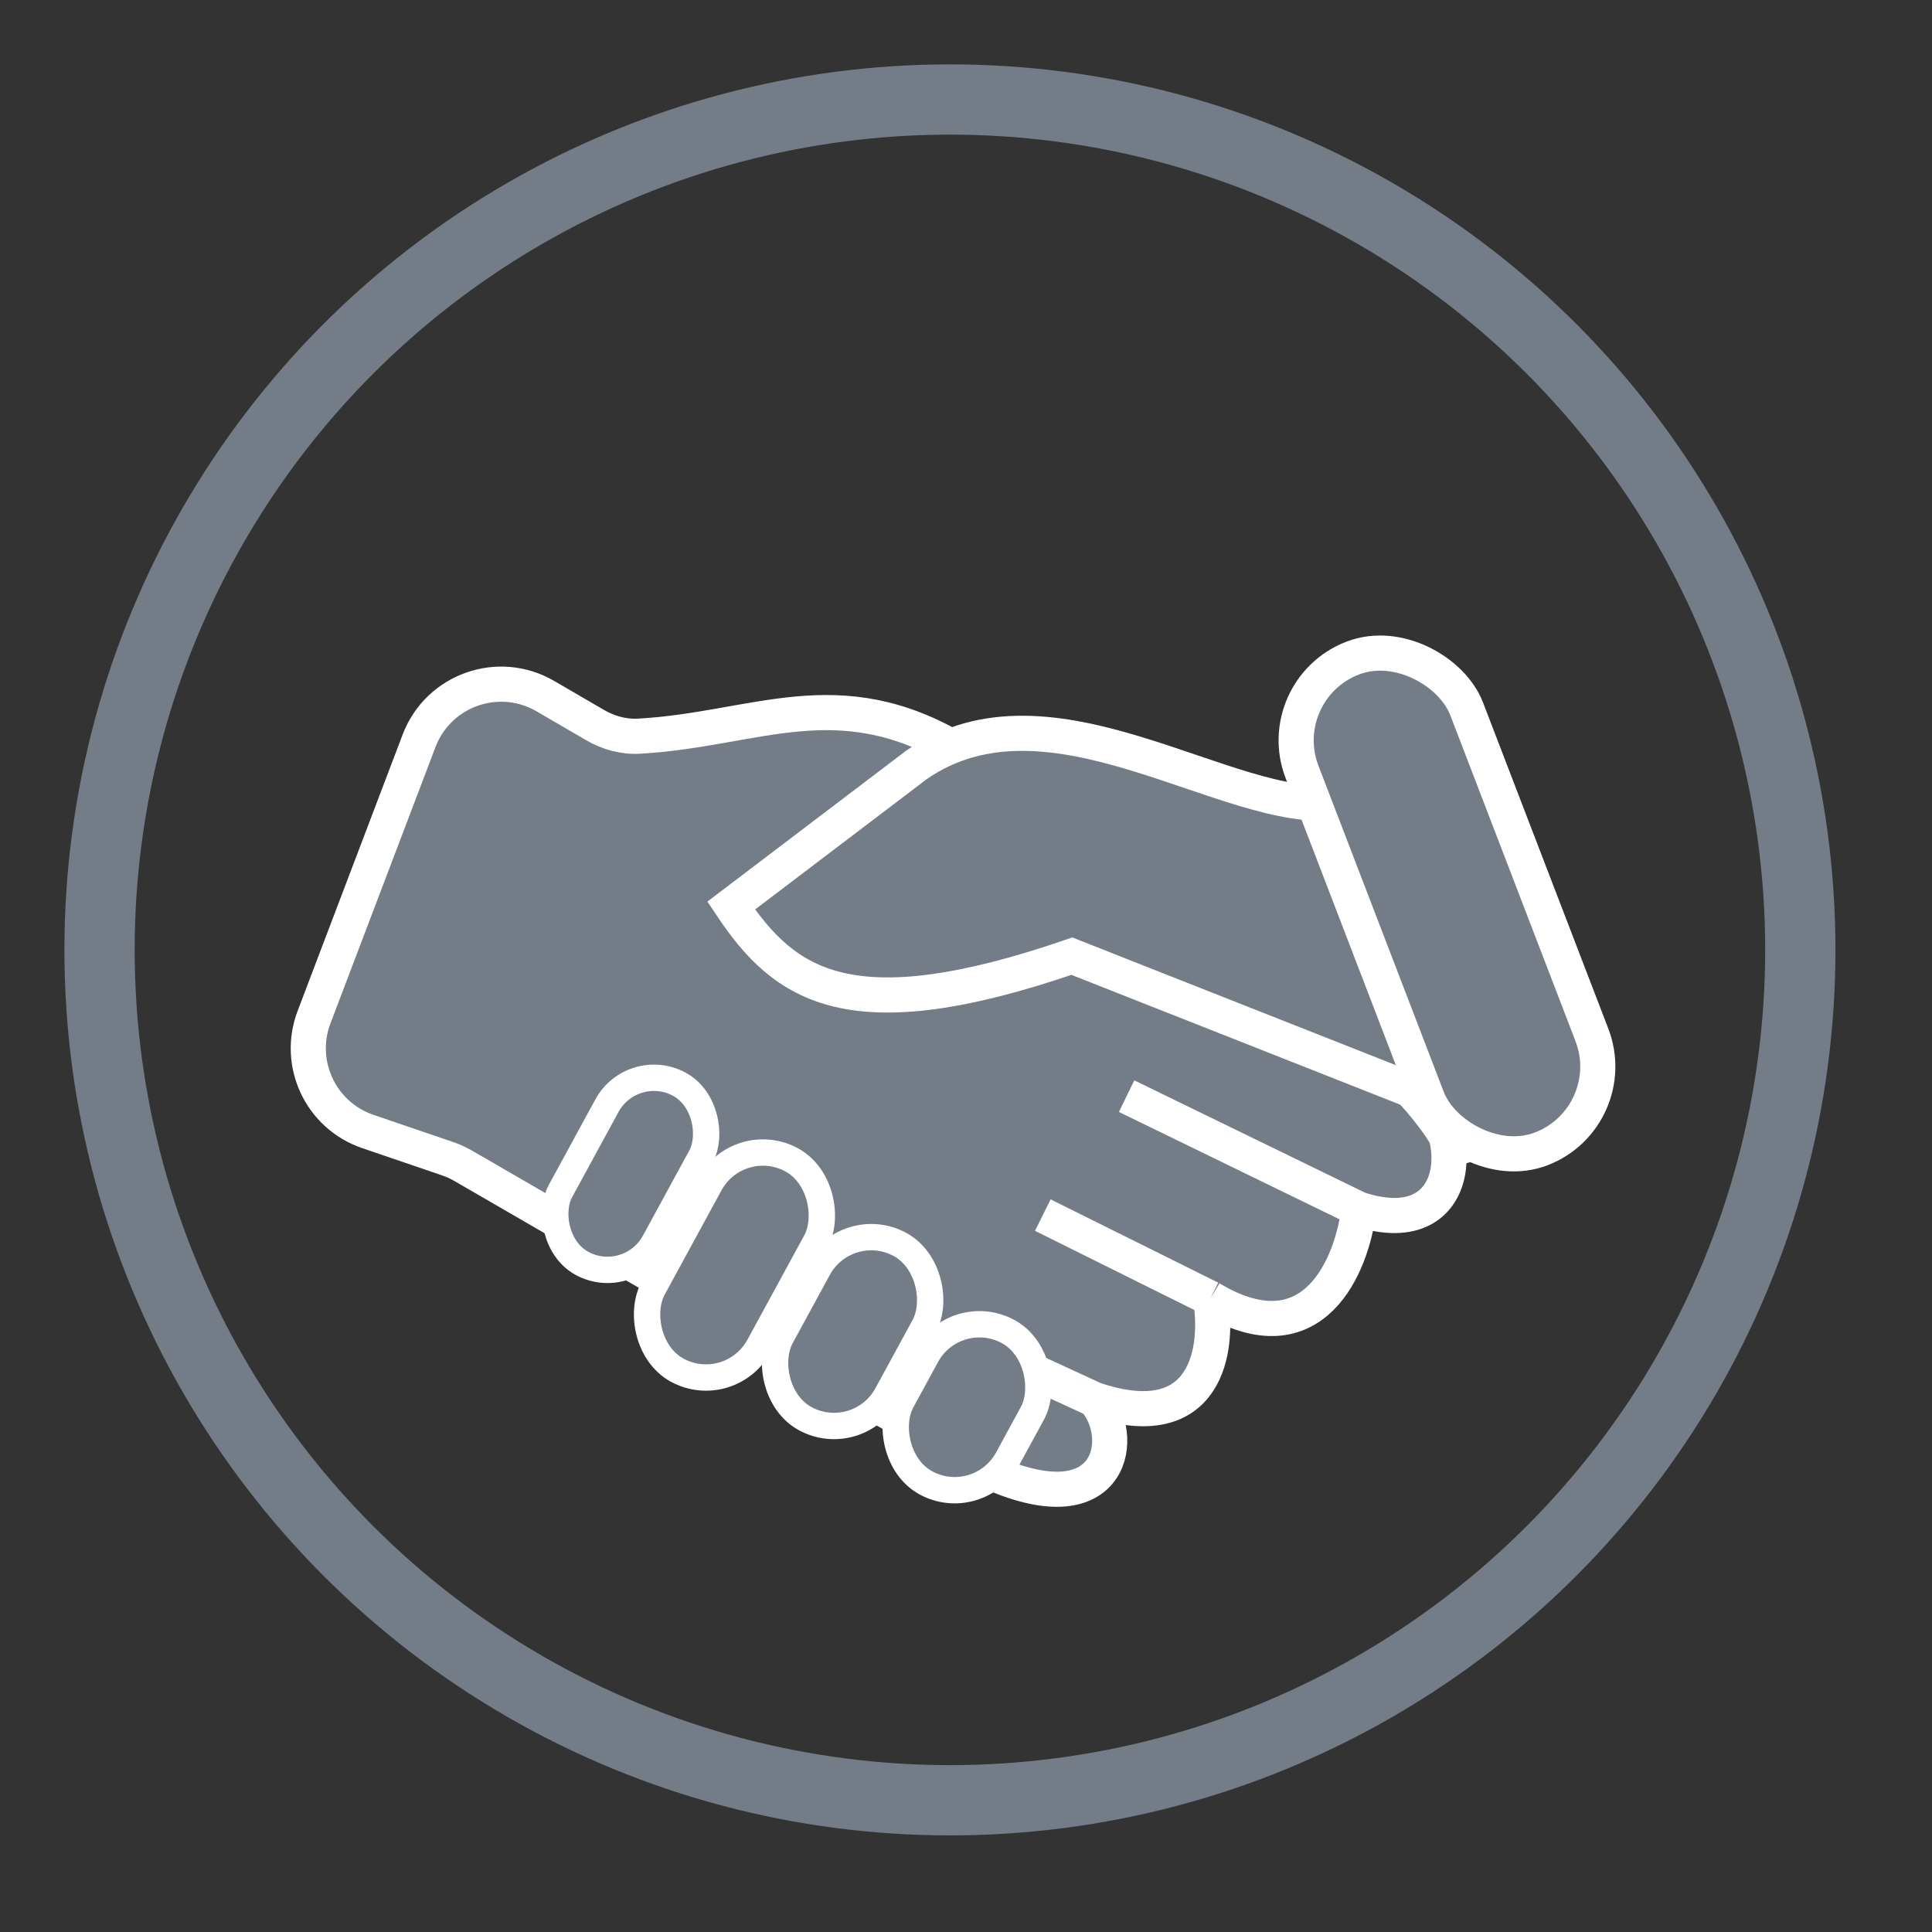<svg width="44" height="44" viewBox="0 0 44 44" fill="none" xmlns="http://www.w3.org/2000/svg">
<rect x="0" y="0" width="44" height="44" fill="#333333" stroke="none"/>
<path d="M13.546 16.509L12.42 15.854C11.353 15.232 9.983 15.717 9.544 16.871L7.152 23.165C6.75 24.222 7.304 25.402 8.375 25.768L10.197 26.39C10.32 26.433 10.439 26.487 10.552 26.552L22.729 33.602C25.373 34.686 25.658 32.686 24.924 31.873C27.509 32.74 27.763 30.699 27.567 29.57C29.918 30.979 30.799 28.802 30.946 27.538C33.443 28.351 33.443 25.506 32.121 24.693L24.63 21.305C19.636 23.202 18.195 22.22 17.46 20.865L19.048 19.544L20.664 18.054L21.839 17.105C19.083 15.453 17.232 16.616 14.552 16.766C14.199 16.786 13.851 16.688 13.546 16.509Z" fill="#747D87"/>
<path d="M30.946 27.538C33.443 28.351 33.443 25.506 32.121 24.693L24.63 21.305C19.636 23.202 18.195 22.22 17.46 20.865L19.048 19.544L20.664 18.054L21.839 17.105C19.083 15.453 17.232 16.616 14.552 16.766C14.199 16.786 13.851 16.688 13.546 16.509L12.42 15.854C11.353 15.232 9.983 15.717 9.544 16.871L7.152 23.165C6.75 24.222 7.304 25.402 8.375 25.768L10.197 26.39C10.32 26.433 10.439 26.487 10.552 26.552L22.729 33.602C25.373 34.686 25.658 32.686 24.924 31.873M30.946 27.538L25.658 24.964M30.946 27.538C30.799 28.802 29.918 30.979 27.567 29.57M27.567 29.57L23.749 27.673M27.567 29.57C27.763 30.699 27.509 32.74 24.924 31.873M24.924 31.873L21.692 30.383" stroke="white" stroke-width="0.8"/>
<rect x="14.405" y="24.112" width="2.435" height="4.643" rx="1.218" transform="rotate(28.573 14.405 24.112)" fill="#747D87" stroke="white" stroke-width="0.6"/>
<rect x="16.825" y="25.759" width="2.746" height="5.453" rx="1.373" transform="rotate(28.573 16.825 25.759)" fill="#747D87" stroke="white" stroke-width="0.6"/>
<rect x="19.292" y="27.686" width="2.746" height="4.516" rx="1.373" transform="rotate(28.573 19.292 27.686)" fill="#747D87" stroke="white" stroke-width="0.6"/>
<rect x="21.756" y="29.67" width="2.746" height="3.922" rx="1.373" transform="rotate(28.573 21.756 29.67)" fill="#747D87" stroke="white" stroke-width="0.6"/>
<path d="M30.485 18.276C27.979 18.591 23.936 15.296 20.876 17.417L16.652 20.624C17.874 22.459 19.362 23.512 24.412 21.776L32.115 24.817C32.321 25.017 32.948 25.765 33.076 26.166L33.915 25.931L30.485 18.276Z" fill="#747D87" stroke="white" stroke-width="0.8"/>
<rect x="28.933" y="15.707" width="4.015" height="11.974" rx="2.008" transform="rotate(-21.015 28.933 15.707)" fill="#747D87" stroke="white" stroke-width="0.8"/>
<circle cx="21.634" cy="21.633" r="19.367" stroke="#747D87" stroke-width="1.6"/>
</svg>
